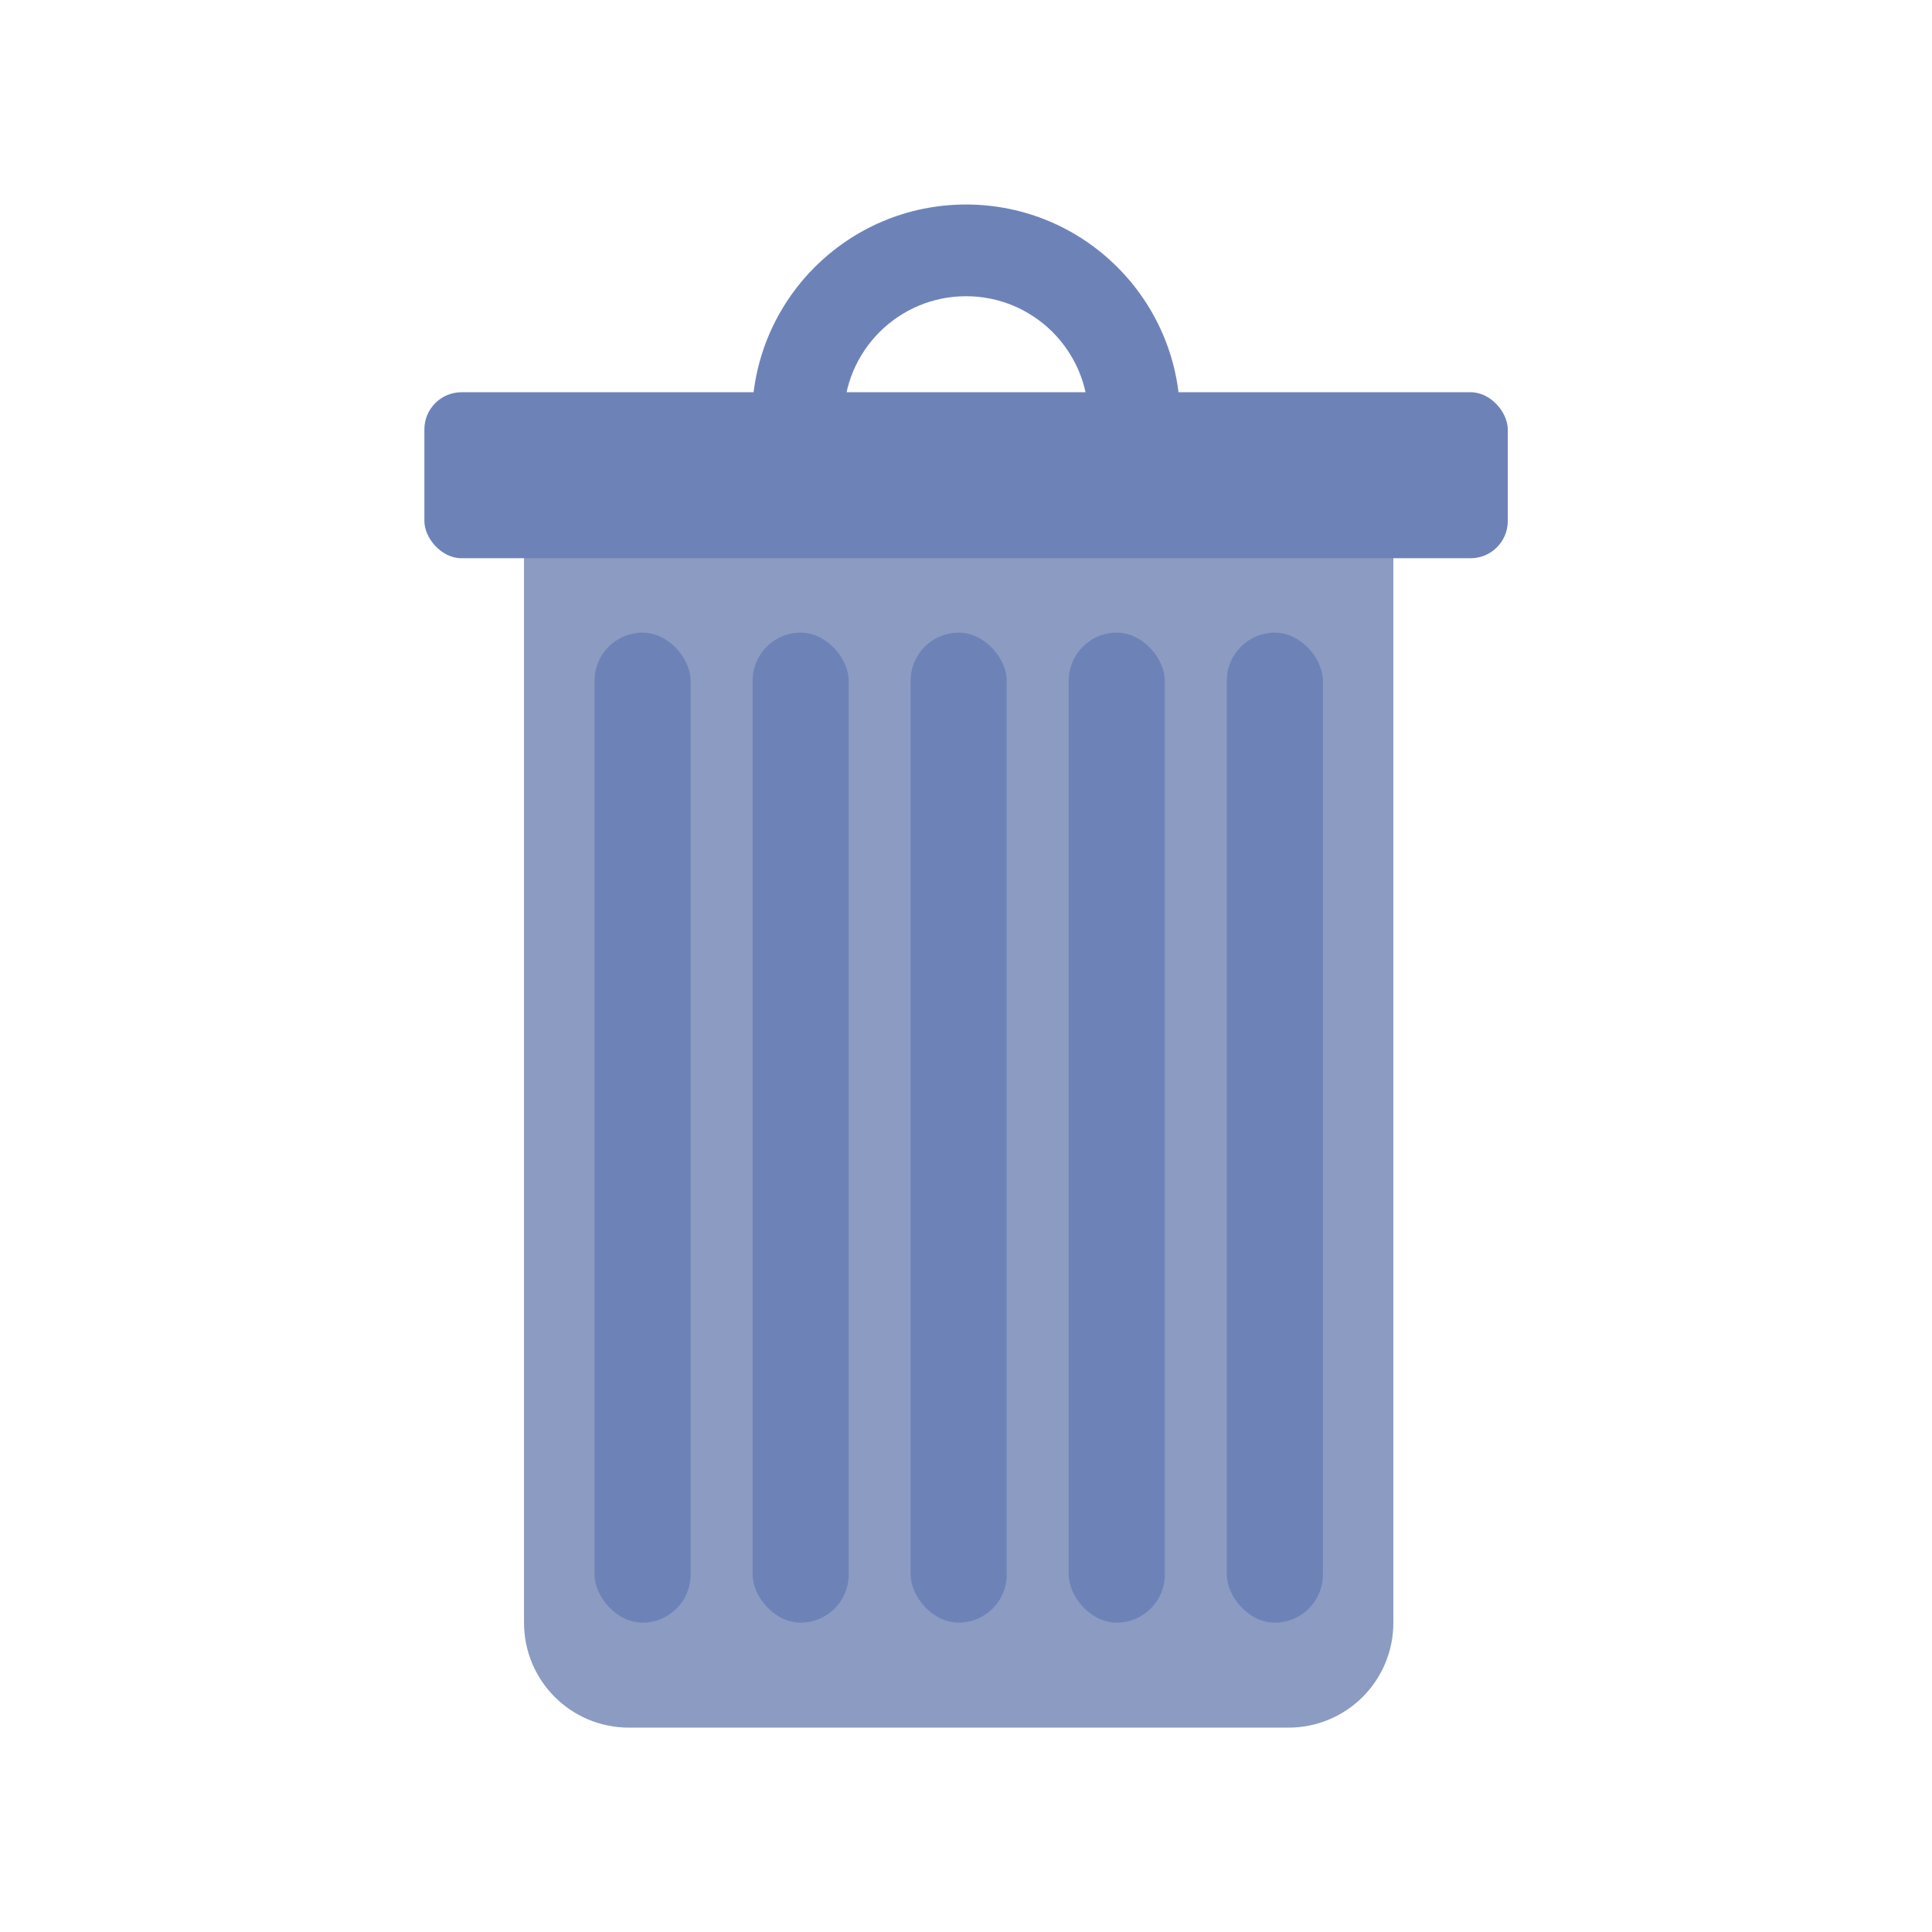 <?xml version="1.0" encoding="UTF-8"?>
<svg version="1.1" viewBox="0 0 500 500" xmlns="http://www.w3.org/2000/svg">
 <g transform="matrix(1.132 0 0 1.132 -34.887 -59.743)">
  <path d="m251.68 99.531c-27.028 0-48.938 21.91-48.938 48.938s21.91 48.938 48.938 48.938 48.938-21.91 48.938-48.938-21.91-48.938-48.938-48.938zm0 20.969c15.444 0 27.969 12.524 27.969 27.969s-12.524 27.938-27.969 27.938-27.969-12.493-27.969-27.938 12.524-27.969 27.969-27.969z" color="#000000" fill="#6d83b8"/>
  <path d="m150.62 169.42v254.33c0 13.288 10.712 24 24 24h150.75c13.288 0 24-10.712 24-24v-254.33z" color="#000000" fill="#8c9bc2"/>
  <rect x="127.84" y="142.45" width="247.69" height="37.951" ry="8.501" color="#000000" fill="#6d83b8"/>
  <rect x="166.74" y="197.41" width="21.972" height="226.34" ry="10.986" color="#000000" fill="#6d83b8"/>
  <rect x="202.88" y="197.41" width="21.972" height="226.34" ry="10.986" color="#000000" fill="#6d83b8"/>
  <rect x="239.01" y="197.41" width="21.972" height="226.34" ry="10.986" color="#000000" fill="#6d83b8"/>
  <rect x="275.15" y="197.41" width="21.972" height="226.34" ry="10.986" color="#000000" fill="#6d83b8"/>
  <rect x="311.29" y="197.41" width="21.972" height="226.34" ry="10.986" color="#000000" fill="#6d83b8"/>
 </g>
 <rect width="500" height="500" fill-opacity="0"/>
</svg>
